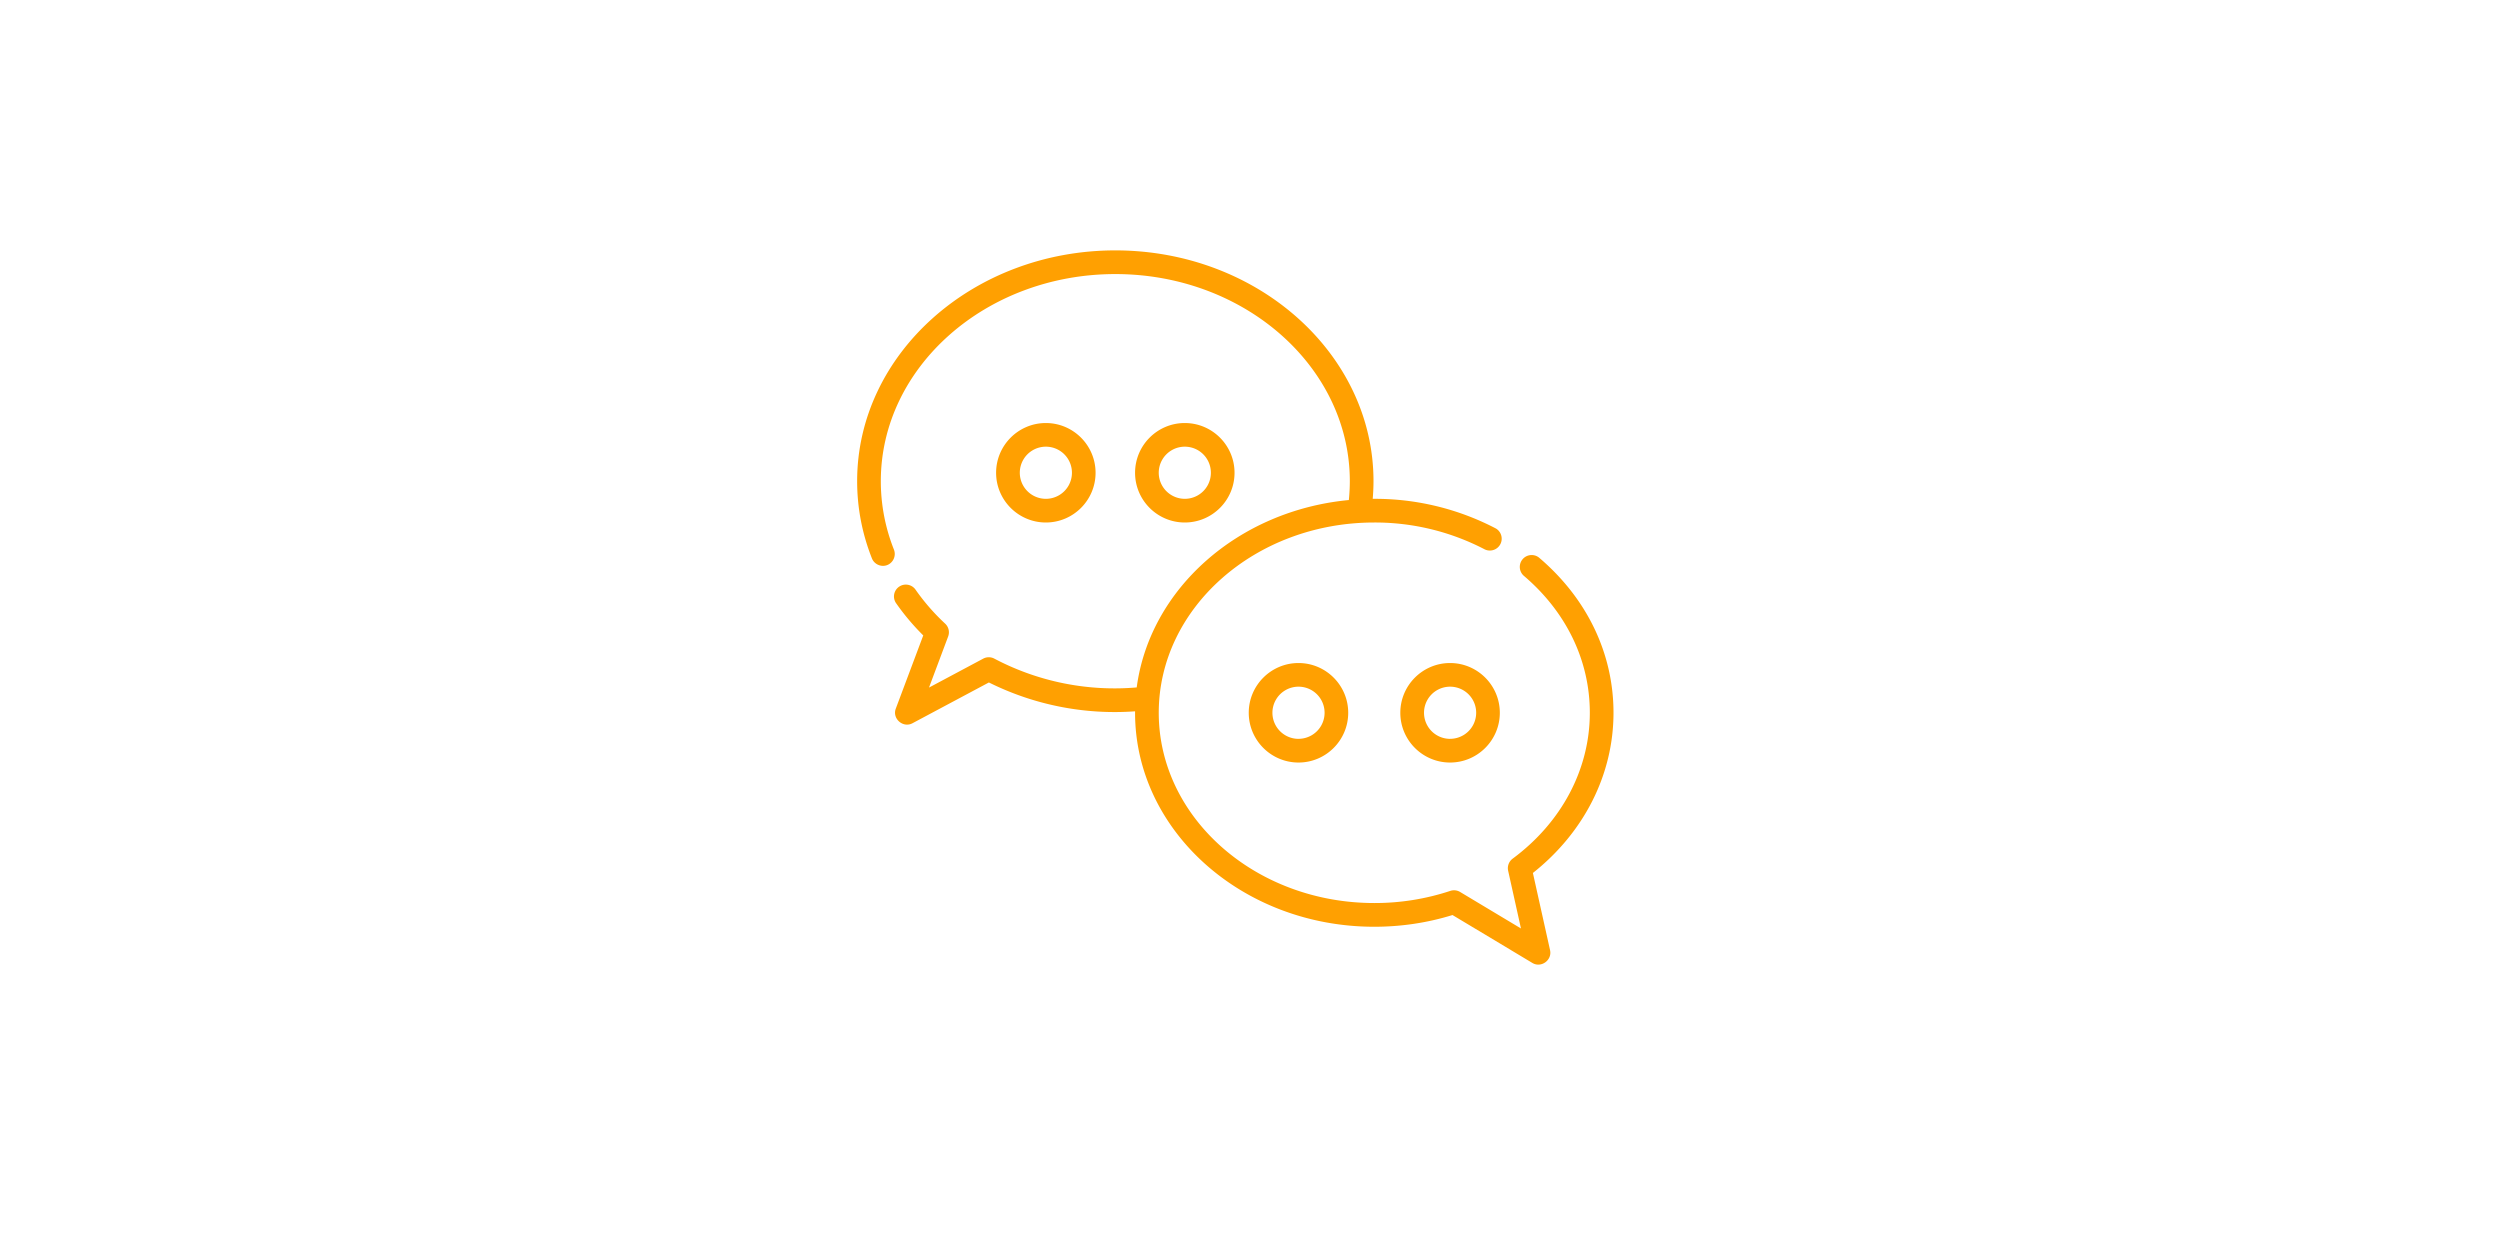 <svg xmlns="http://www.w3.org/2000/svg" width="70" height="35" viewBox="0 0 70 35">
    <g fill="none" fill-rule="evenodd">
        <path d="M0 0h70v35H0z"/>
        <path fill="#FFA001" fill-rule="nonzero" d="M33.174 11.845c-.768 0-1.392.625-1.392 1.393 0 .767.624 1.392 1.392 1.392.768 0 1.393-.624 1.393-1.392 0-.768-.625-1.393-1.393-1.393zm0 2.122a.73.73 0 1 1 .002-1.46.73.73 0 0 1-.002 1.46zM29.284 11.845c-.768 0-1.393.625-1.393 1.393 0 .767.625 1.392 1.393 1.392.767 0 1.392-.624 1.392-1.392 0-.768-.625-1.393-1.392-1.393zm0 2.122a.73.73 0 1 1 .001-1.46.73.73 0 0 1-.001 1.46z"/>
        <path fill="#FFA001" fill-rule="nonzero" d="M45.178 19.958c0-1.66-.741-3.204-2.088-4.347a.332.332 0 0 0-.429.506c1.196 1.015 1.854 2.379 1.854 3.841 0 1.579-.788 3.068-2.16 4.084a.332.332 0 0 0-.127.339l.359 1.616-1.704-1.022a.332.332 0 0 0-.275-.03 6.722 6.722 0 0 1-2.128.34c-3.328 0-6.035-2.39-6.035-5.327 0-2.938 2.707-5.328 6.035-5.328a6.64 6.64 0 0 1 3.097.755.332.332 0 0 0 .31-.586 7.306 7.306 0 0 0-3.407-.832h-.044c.014-.164.022-.329.022-.494 0-3.563-3.243-6.462-7.229-6.462S24 9.91 24 13.473c0 .742.14 1.47.414 2.162.07.177.282.26.453.176a.335.335 0 0 0 .164-.42 5.177 5.177 0 0 1-.368-1.918c0-3.197 2.945-5.799 6.566-5.799 3.62 0 6.566 2.602 6.566 5.8 0 .175-.01.352-.027.527-3.099.294-5.573 2.486-5.94 5.247a7.218 7.218 0 0 1-3.986-.806.332.332 0 0 0-.312 0l-1.518.81.536-1.43a.331.331 0 0 0-.084-.36 5.983 5.983 0 0 1-.837-.963.332.332 0 0 0-.545.378c.225.324.483.631.769.915l-.769 2.05c-.105.279.202.55.467.409l2.14-1.142a7.902 7.902 0 0 0 4.093.808v.041c0 3.303 3.004 5.991 6.698 5.991.75 0 1.487-.11 2.19-.328l2.237 1.342c.246.147.556-.079.495-.356l-.481-2.164c1.437-1.138 2.257-2.761 2.257-4.485z"/>
        <path fill="#FFA001" fill-rule="nonzero" d="M36.358 18.565c-.768 0-1.393.625-1.393 1.393s.625 1.393 1.393 1.393 1.392-.625 1.392-1.393-.624-1.393-1.392-1.393zm0 2.123a.73.73 0 1 1 .001-1.461.73.73 0 0 1-.001 1.46zM40.602 18.565c-.768 0-1.393.625-1.393 1.393s.625 1.393 1.393 1.393 1.393-.625 1.393-1.393-.625-1.393-1.393-1.393zm0 2.123a.73.73 0 1 1 .002-1.461.73.73 0 0 1-.002 1.46z"/>
    </g>
</svg>
